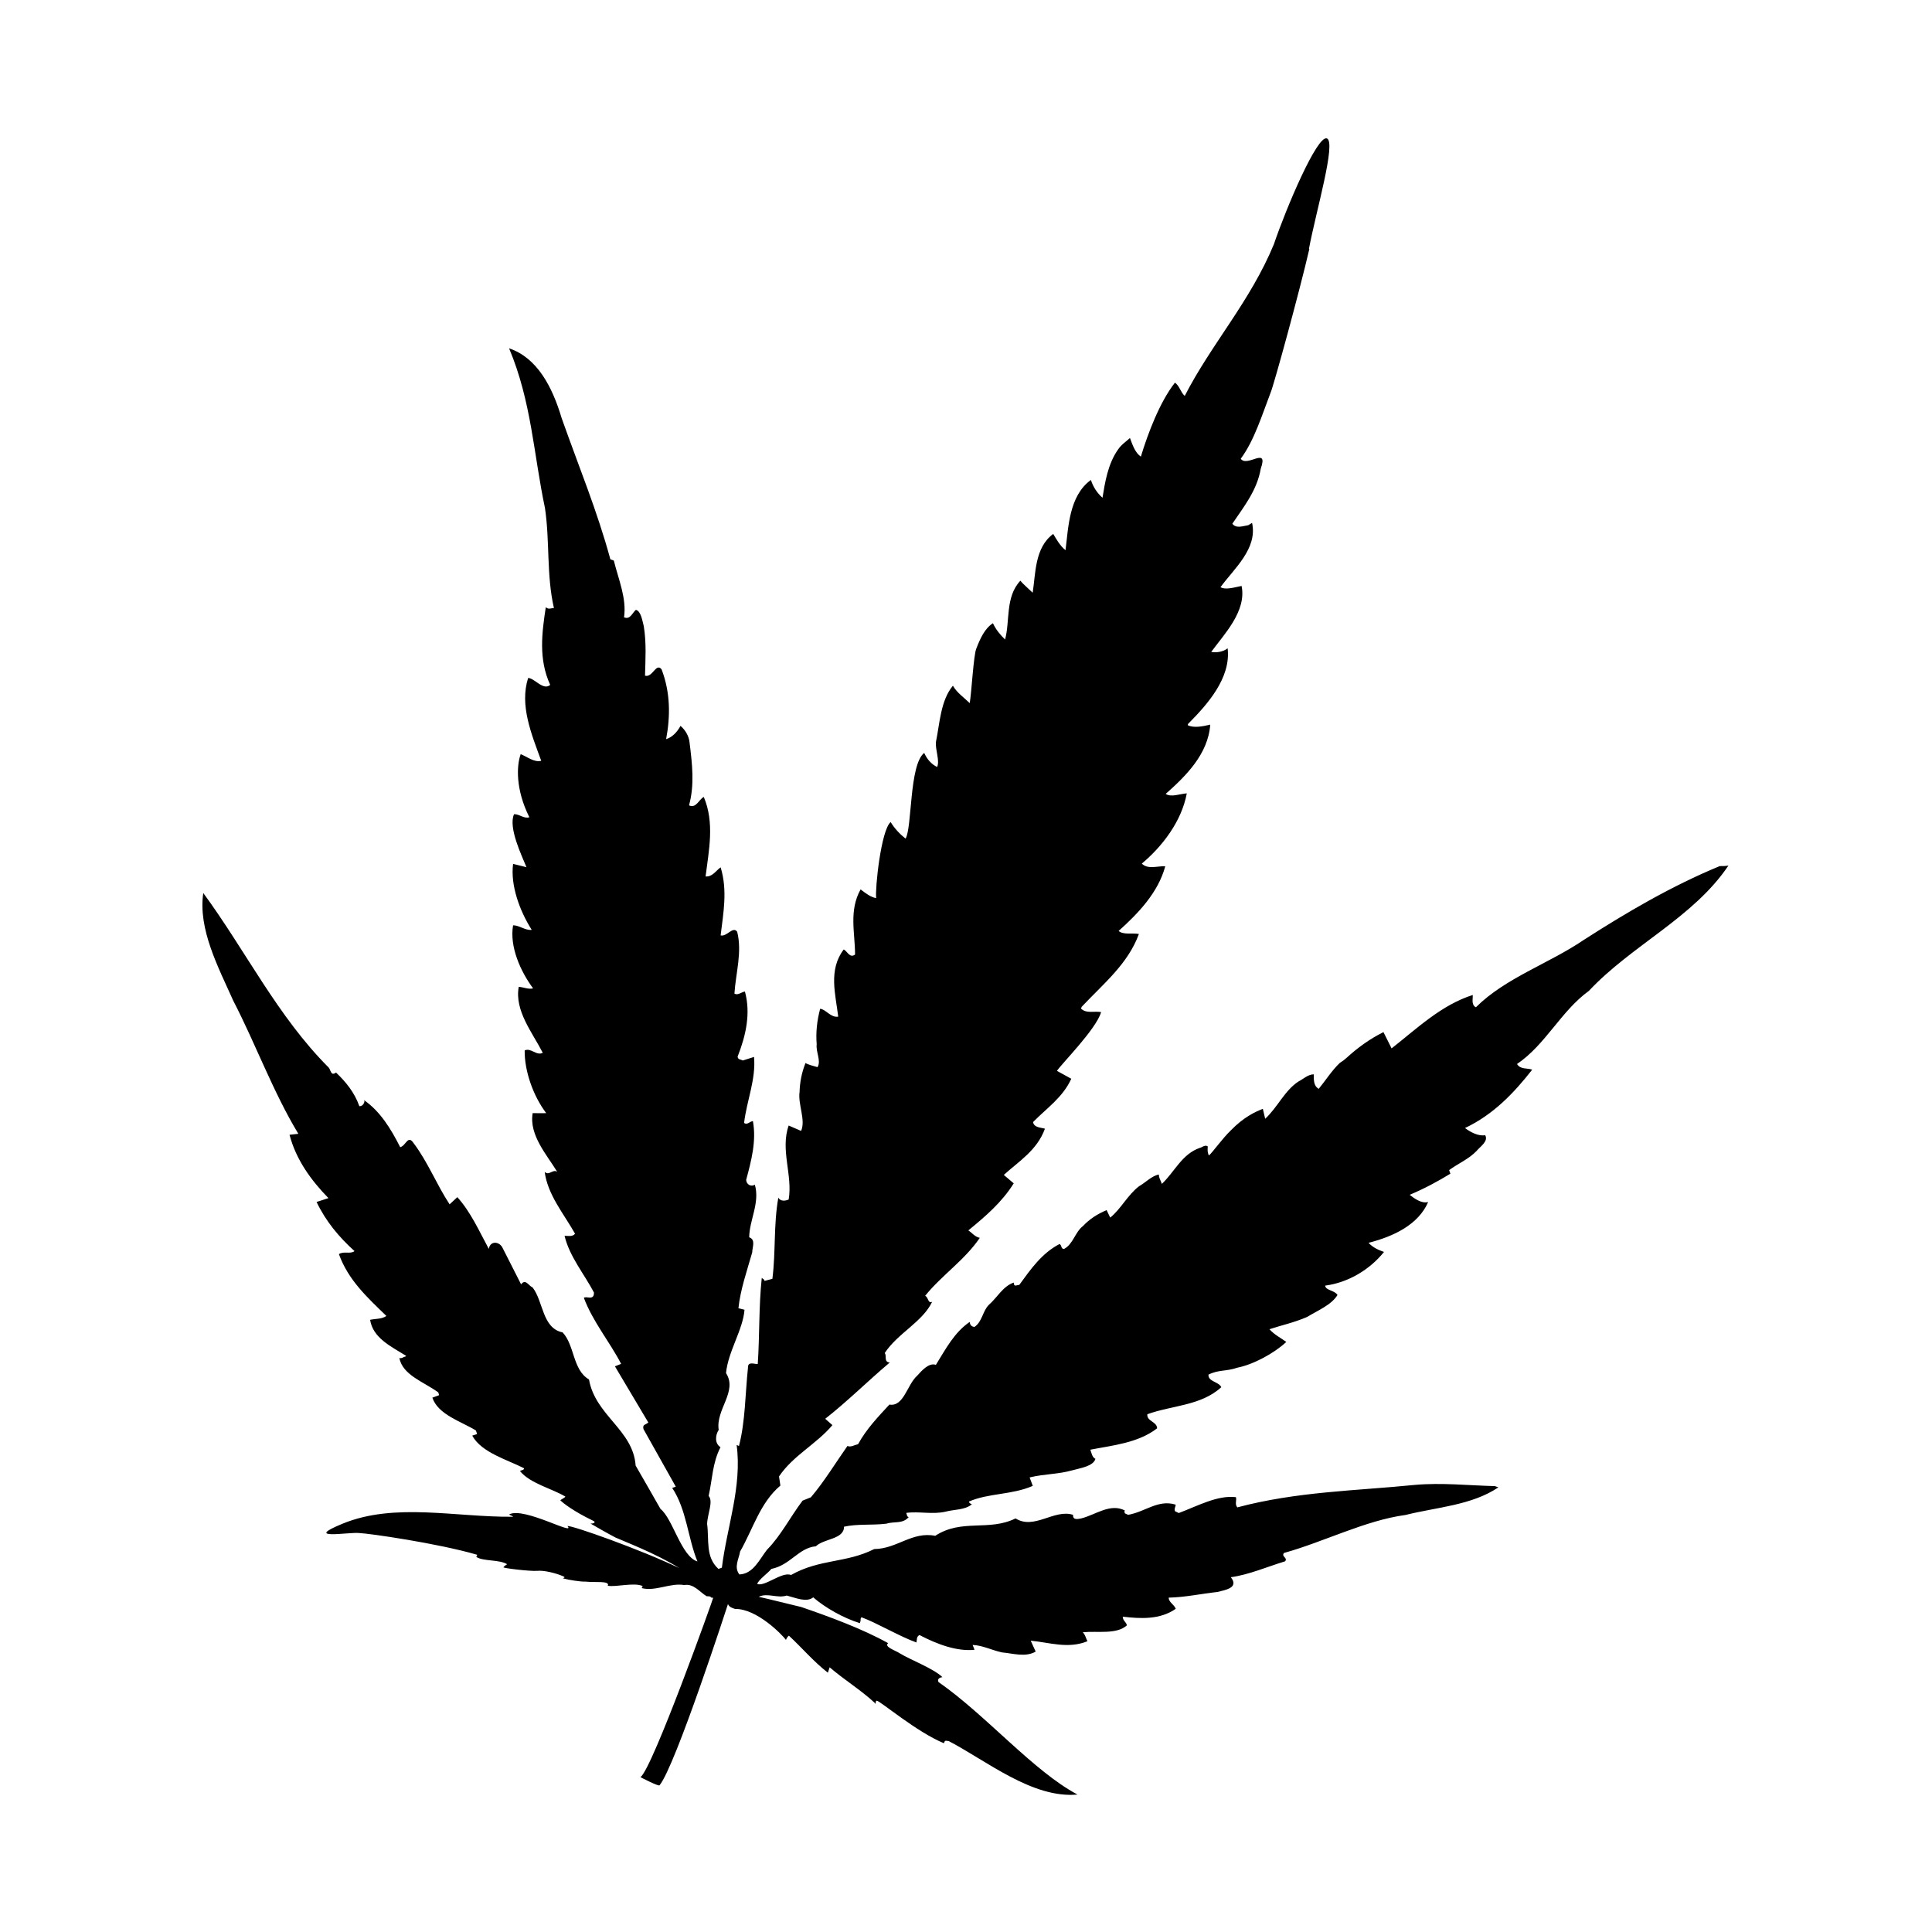 <svg role="img" focusable="false" aria-hidden="true" xmlns="http://www.w3.org/2000/svg" viewBox="0 0 14 14"><path d="m 9.488,1.804 c -0.072,0.311 -0.258,0.99 -0.281,1.042 -0.059,0.153 -0.118,0.347 -0.216,0.478 0.045,0.066 0.203,-0.094 0.145,0.072 -0.027,0.157 -0.122,0.275 -0.206,0.399 0.028,0.037 0.075,0.017 0.115,0.011 l 0.028,-0.017 c 0.041,0.187 -0.131,0.332 -0.229,0.466 0.04,0.022 0.104,0 0.153,-0.009 0.038,0.183 -0.129,0.353 -0.22,0.478 0.037,0.007 0.086,0 0.119,-0.026 0.025,0.216 -0.148,0.408 -0.287,0.548 l -0.002,0.009 c 0.042,0.022 0.108,0.009 0.163,-0.004 -0.016,0.216 -0.18,0.375 -0.323,0.502 0.04,0.026 0.101,0 0.153,-0.004 -0.038,0.205 -0.18,0.387 -0.326,0.509 0.044,0.044 0.112,0.017 0.17,0.019 -0.051,0.19 -0.195,0.341 -0.338,0.469 0.035,0.03 0.097,0.013 0.147,0.022 -0.08,0.218 -0.256,0.359 -0.414,0.527 l -0.006,0.013 c 0.038,0.039 0.099,0.017 0.146,0.026 -0.034,0.122 -0.287,0.375 -0.32,0.426 l 0.104,0.057 c -0.061,0.135 -0.178,0.213 -0.277,0.314 0.007,0.041 0.057,0.039 0.086,0.048 -0.057,0.157 -0.188,0.235 -0.298,0.335 l 0.072,0.061 c -0.087,0.139 -0.206,0.24 -0.329,0.341 0.028,0.018 0.046,0.046 0.083,0.054 -0.109,0.161 -0.275,0.27 -0.396,0.42 0.025,0.011 0.02,0.059 0.051,0.043 -0.069,0.146 -0.251,0.229 -0.344,0.372 0.017,0.017 -0.009,0.066 0.037,0.068 C 6.29,10.006 6.142,10.154 5.98,10.281 l 0.052,0.046 c -0.115,0.137 -0.285,0.22 -0.387,0.372 l 0.01,0.066 c -0.147,0.124 -0.198,0.314 -0.292,0.478 -0.008,0.052 -0.047,0.113 -0.005,0.166 0.101,-0.004 0.145,-0.109 0.2,-0.179 0.1,-0.101 0.17,-0.24 0.258,-0.356 l 0.06,-0.024 c 0.096,-0.113 0.175,-0.244 0.265,-0.372 0.024,0.011 0.05,-0.007 0.077,-0.013 0.061,-0.111 0.145,-0.198 0.227,-0.287 0.104,0.018 0.128,-0.144 0.201,-0.209 0.034,-0.037 0.084,-0.096 0.136,-0.079 0.07,-0.113 0.133,-0.235 0.245,-0.311 0.002,0.024 0.014,0.033 0.033,0.037 0.057,-0.035 0.061,-0.118 0.106,-0.161 0.06,-0.052 0.102,-0.135 0.18,-0.161 0.001,0.035 0.02,0.017 0.04,0.017 0.081,-0.111 0.162,-0.229 0.291,-0.296 0.018,0.004 0.009,0.037 0.034,0.035 0.066,-0.035 0.079,-0.122 0.137,-0.166 0.047,-0.05 0.104,-0.087 0.171,-0.115 l 0.026,0.054 c 0.075,-0.059 0.128,-0.166 0.209,-0.227 0.049,-0.028 0.092,-0.076 0.144,-0.085 -0.002,0.024 0.014,0.043 0.021,0.068 0.093,-0.087 0.146,-0.218 0.278,-0.262 0.009,0 0.037,-0.026 0.055,-0.009 -0.002,0.022 -0.003,0.043 0.008,0.065 0.027,-0.022 0.093,-0.118 0.16,-0.183 0.094,-0.096 0.175,-0.133 0.231,-0.155 l 0.017,0.072 c 0.09,-0.083 0.141,-0.205 0.241,-0.27 0.036,-0.018 0.069,-0.052 0.111,-0.052 0.001,0.035 -0.004,0.083 0.036,0.105 0.05,-0.061 0.095,-0.133 0.153,-0.188 0.03,-0.02 0.021,-0.013 0.047,-0.035 0.081,-0.074 0.167,-0.137 0.269,-0.188 l 0.059,0.118 c 0.184,-0.144 0.359,-0.314 0.588,-0.387 0.002,0.028 -0.012,0.072 0.023,0.089 0.214,-0.213 0.53,-0.317 0.78,-0.487 0.311,-0.2 0.64,-0.393 0.987,-0.536 0.022,0 0.043,0 0.063,-0.004 -0.254,0.378 -0.7,0.576 -1.011,0.908 -0.202,0.146 -0.314,0.39 -0.521,0.53 0.024,0.041 0.073,0.028 0.11,0.041 -0.133,0.17 -0.282,0.326 -0.487,0.423 0.036,0.028 0.096,0.061 0.146,0.052 0.026,0.044 -0.037,0.083 -0.062,0.114 -0.056,0.059 -0.134,0.091 -0.199,0.139 l 0.009,0.026 c -0.093,0.057 -0.19,0.109 -0.295,0.153 0.033,0.026 0.087,0.066 0.134,0.052 -0.07,0.163 -0.248,0.249 -0.432,0.296 0.029,0.031 0.065,0.05 0.112,0.066 -0.101,0.126 -0.257,0.222 -0.426,0.244 0.001,0.035 0.068,0.033 0.089,0.068 -0.044,0.072 -0.141,0.111 -0.22,0.159 -0.094,0.041 -0.189,0.061 -0.273,0.089 0.034,0.039 0.082,0.063 0.122,0.092 -0.086,0.081 -0.238,0.164 -0.356,0.187 -0.082,0.028 -0.134,0.013 -0.208,0.05 -0.003,0.052 0.074,0.05 0.093,0.091 -0.147,0.135 -0.356,0.131 -0.536,0.196 -0.005,0.052 0.069,0.052 0.071,0.102 -0.138,0.107 -0.326,0.124 -0.484,0.155 0.006,0.013 0.012,0.057 0.037,0.066 -0.015,0.054 -0.109,0.067 -0.166,0.083 -0.105,0.03 -0.206,0.026 -0.311,0.052 l 0.023,0.061 c -0.149,0.066 -0.323,0.052 -0.463,0.114 0.003,0.013 0.015,0.017 0.022,0.019 -0.049,0.043 -0.129,0.037 -0.191,0.054 -0.096,0.022 -0.192,-0.004 -0.285,0.009 0.006,0.013 0.003,0.028 0.018,0.03 -0.043,0.052 -0.108,0.03 -0.161,0.048 -0.106,0.013 -0.208,0 -0.308,0.022 0.001,0.092 -0.145,0.085 -0.204,0.142 -0.125,0.011 -0.185,0.137 -0.323,0.164 -0.014,0.022 -0.093,0.078 -0.102,0.109 0.055,0.022 0.181,-0.092 0.245,-0.065 0.209,-0.118 0.399,-0.085 0.603,-0.188 0.167,-0.002 0.273,-0.129 0.442,-0.096 0.193,-0.126 0.387,-0.03 0.582,-0.126 0.136,0.085 0.28,-0.07 0.417,-0.026 -0.003,0.041 0.036,0.03 0.059,0.026 0.104,-0.026 0.211,-0.113 0.317,-0.057 -0.007,0.004 -0.002,0.013 -0.001,0.02 l 0.024,0.011 c 0.125,-0.022 0.217,-0.113 0.344,-0.074 0.002,0.013 -0.013,0.03 -0.004,0.048 l 0.027,0.013 c 0.138,-0.052 0.281,-0.131 0.414,-0.115 0.007,0.024 -0.01,0.05 0.01,0.074 0.432,-0.115 0.859,-0.12 1.288,-0.163 0.194,-0.017 0.387,0.004 0.579,0.009 l 0.025,0.009 c -0.195,0.131 -0.451,0.144 -0.673,0.2 -0.291,0.039 -0.594,0.196 -0.88,0.275 -0.024,0.026 0.03,0.035 0.007,0.061 -0.129,0.039 -0.264,0.098 -0.393,0.115 0.065,0.081 -0.052,0.094 -0.097,0.107 -0.118,0.013 -0.238,0.039 -0.353,0.041 -0.001,0.033 0.04,0.05 0.051,0.081 -0.114,0.08 -0.256,0.072 -0.384,0.057 0,0.03 0.025,0.037 0.03,0.063 -0.076,0.068 -0.213,0.039 -0.32,0.05 0.017,0.015 0.022,0.041 0.034,0.065 -0.139,0.057 -0.275,0.009 -0.411,-0.004 l 0.036,0.079 c -0.074,0.043 -0.164,0.013 -0.244,0.006 -0.071,-0.015 -0.143,-0.052 -0.213,-0.054 l 0.014,0.035 c -0.128,0.013 -0.269,-0.039 -0.399,-0.107 -0.023,0.011 -0.018,0.037 -0.022,0.054 -0.121,-0.043 -0.291,-0.144 -0.399,-0.183 -0.012,0.019 0.001,0.009 -0.011,0.043 -0.12,-0.037 -0.253,-0.113 -0.338,-0.187 -0.049,0.039 -0.125,0.004 -0.192,-0.013 -0.069,0.022 -0.139,-0.022 -0.203,0.009 0.09,0.02 0.206,0.05 0.308,0.074 0.198,0.068 0.442,0.157 0.63,0.262 -0.033,0.026 0.052,0.052 0.085,0.074 0.075,0.046 0.246,0.111 0.308,0.172 -0.009,0.002 -0.04,0.006 -0.029,0.035 0.347,0.242 0.688,0.646 1.008,0.816 -0.326,0.03 -0.658,-0.244 -0.932,-0.387 -0.026,-0.004 -0.029,-0.007 -0.036,0.015 C 6.646,12.553 6.379,12.327 6.354,12.324 c -0.015,0 -0.003,0.037 -0.016,0.015 -0.099,-0.092 -0.22,-0.166 -0.326,-0.257 l -0.013,0.039 c -0.102,-0.079 -0.19,-0.183 -0.282,-0.268 0,0 -0.012,0.006 -0.022,0.03 -0.027,-0.037 -0.211,-0.227 -0.369,-0.224 -0.025,-0.009 -0.04,-0.013 -0.051,-0.035 0,0 -0.381,1.176 -0.496,1.313 -0.008,0.009 -0.138,-0.059 -0.138,-0.059 0.087,-0.061 0.53,-1.3 0.527,-1.3 -0.033,0 0.001,-0.011 -0.047,-0.011 -0.049,-0.028 -0.094,-0.094 -0.163,-0.081 -0.1,-0.018 -0.208,0.048 -0.308,0.022 l 0.007,-0.015 c -0.064,-0.028 -0.191,0.009 -0.253,-0.002 0.02,-0.039 -0.1,-0.022 -0.159,-0.03 -0.035,0.002 -0.129,-0.013 -0.158,-0.022 -0.023,-0.004 0.018,-0.004 -0.002,-0.015 -0.063,-0.028 -0.15,-0.046 -0.192,-0.041 -0.055,0.004 -0.251,-0.02 -0.245,-0.026 0.005,-0.009 0.027,-0.022 0.027,-0.022 -0.056,-0.035 -0.171,-0.02 -0.222,-0.052 -0.005,-0.004 0.009,-0.013 0.003,-0.017 -0.284,-0.083 -0.786,-0.155 -0.853,-0.157 -0.069,-0.009 -0.417,0.054 -0.12,-0.068 0.378,-0.155 0.819,-0.046 1.233,-0.05 0.009,-0.004 -0.033,-0.013 -0.024,-0.018 0.107,-0.054 0.484,0.161 0.42,0.085 0.036,-0.004 0.524,0.168 0.81,0.305 -0.169,-0.107 -0.414,-0.199 -0.463,-0.222 -0.07,-0.037 -0.123,-0.068 -0.182,-0.102 0.006,0.005 0.058,-0.004 0.015,-0.022 -0.136,-0.066 -0.214,-0.126 -0.232,-0.146 0.026,-0.015 0.038,-0.024 0.037,-0.026 -0.098,-0.059 -0.254,-0.094 -0.329,-0.185 0.011,-0.009 0.027,-0.004 0.03,-0.02 C 3.681,10.579 3.489,10.527 3.422,10.403 l 0.035,-0.011 -0.008,-0.026 C 3.342,10.3 3.175,10.252 3.133,10.128 l 0.049,-0.018 -0.006,-0.02 C 3.071,10.013 2.917,9.965 2.894,9.84 c 0.014,0.007 0.029,-0.007 0.046,-0.011 l 0.003,-0.004 C 2.832,9.756 2.702,9.695 2.682,9.564 c 0.039,-0.009 0.083,-0.004 0.118,-0.028 -0.137,-0.133 -0.276,-0.259 -0.344,-0.448 0.034,-0.024 0.082,0.002 0.113,-0.022 -0.113,-0.102 -0.208,-0.216 -0.275,-0.356 l 0.086,-0.028 c -0.126,-0.129 -0.235,-0.279 -0.282,-0.459 l 0.064,-0.007 c -0.182,-0.3 -0.308,-0.648 -0.472,-0.965 -0.107,-0.24 -0.256,-0.518 -0.217,-0.78 0.308,0.42 0.539,0.895 0.908,1.264 0.015,0.013 0.015,0.067 0.054,0.037 0.071,0.068 0.134,0.144 0.169,0.244 0.021,0 0.033,-0.015 0.037,-0.035 l -0.003,-0.009 c 0.119,0.083 0.195,0.209 0.262,0.341 0.043,-0.011 0.055,-0.094 0.098,-0.028 0.101,0.133 0.167,0.301 0.26,0.442 l 0.056,-0.052 c 0.098,0.109 0.158,0.246 0.228,0.375 0.009,-0.057 0.07,-0.057 0.097,-0.013 l 0.137,0.27 c 0.032,-0.044 0.055,0.011 0.083,0.022 0.079,0.1 0.069,0.296 0.218,0.326 0.088,0.094 0.072,0.272 0.191,0.341 0.046,0.262 0.32,0.365 0.338,0.624 0.062,0.107 0.12,0.209 0.18,0.314 0.09,0.072 0.15,0.344 0.268,0.381 -0.07,-0.17 -0.078,-0.375 -0.183,-0.533 l 0.026,-0.009 -0.234,-0.417 c -0.009,-0.035 0.014,-0.03 0.035,-0.048 L 4.456,9.901 4.501,9.883 C 4.417,9.722 4.295,9.576 4.231,9.405 c 0.015,-0.017 0.075,0.024 0.073,-0.039 -0.071,-0.135 -0.178,-0.262 -0.213,-0.411 0.024,0 0.058,0.009 0.076,-0.015 -0.081,-0.144 -0.198,-0.281 -0.22,-0.448 0.032,0.031 0.06,-0.024 0.091,0 -0.072,-0.12 -0.206,-0.266 -0.178,-0.426 0.032,0 0.063,0.002 0.098,0 -0.094,-0.124 -0.158,-0.305 -0.156,-0.454 0.045,-0.022 0.085,0.041 0.131,0.017 -0.073,-0.144 -0.206,-0.305 -0.174,-0.478 0.033,0.002 0.071,0.02 0.104,0.011 -0.091,-0.122 -0.172,-0.303 -0.145,-0.457 0.046,0 0.089,0.039 0.135,0.033 -0.088,-0.139 -0.155,-0.323 -0.135,-0.478 l 0.097,0.024 c -0.032,-0.079 -0.134,-0.288 -0.09,-0.384 0.038,-0.002 0.072,0.035 0.111,0.022 -0.101,-0.201 -0.093,-0.375 -0.063,-0.457 0.049,0.019 0.097,0.061 0.149,0.048 -0.071,-0.194 -0.158,-0.402 -0.095,-0.6 0.046,0 0.109,0.094 0.16,0.05 -0.086,-0.187 -0.06,-0.378 -0.032,-0.563 0.021,0.019 0.038,0.006 0.059,0.006 -0.055,-0.24 -0.029,-0.484 -0.065,-0.725 -0.082,-0.387 -0.097,-0.77 -0.26,-1.157 0.205,0.069 0.314,0.281 0.381,0.506 0.126,0.356 0.257,0.67 0.353,1.023 l 0.025,0.009 c 0.034,0.137 0.094,0.275 0.074,0.411 0.045,0.02 0.06,-0.033 0.086,-0.054 0.037,0.009 0.047,0.081 0.057,0.118 0.02,0.122 0.012,0.242 0.009,0.359 0.055,0.017 0.079,-0.096 0.12,-0.046 0.065,0.17 0.064,0.341 0.033,0.506 0.044,-0.013 0.081,-0.052 0.104,-0.096 0.034,0.028 0.062,0.074 0.066,0.122 0.019,0.153 0.037,0.305 -0.004,0.454 0.052,0.024 0.071,-0.043 0.107,-0.061 0.079,0.188 0.037,0.384 0.013,0.576 0.049,0.004 0.072,-0.039 0.109,-0.066 0.051,0.166 0.02,0.329 0,0.493 0.044,0.013 0.089,-0.07 0.12,-0.026 0.037,0.148 -0.01,0.296 -0.02,0.448 0.025,0.015 0.05,-0.011 0.076,-0.015 0.043,0.157 0.008,0.317 -0.053,0.472 0.003,0.024 0.025,0.019 0.037,0.028 l 0.082,-0.026 c 0.015,0.161 -0.053,0.317 -0.072,0.478 0.022,0.018 0.041,-0.011 0.064,-0.013 0.026,0.144 -0.011,0.285 -0.049,0.426 0.002,0.033 0.034,0.052 0.063,0.035 0.038,0.131 -0.04,0.257 -0.041,0.381 0.05,0.017 0.021,0.076 0.022,0.109 -0.039,0.137 -0.086,0.27 -0.1,0.405 l 0.044,0.011 C 5.384,9.636 5.276,9.793 5.261,9.95 c 0.086,0.133 -0.076,0.264 -0.053,0.411 -0.027,0.043 -0.028,0.1 0.013,0.126 -0.059,0.114 -0.059,0.235 -0.086,0.353 0.036,0.039 -0.009,0.131 -0.011,0.203 0.016,0.118 -0.014,0.238 0.082,0.326 l 0.025,-0.009 c 0.036,-0.294 0.147,-0.588 0.107,-0.889 l 0.017,0.007 c 0.046,-0.177 0.045,-0.378 0.065,-0.566 -0.002,-0.05 0.045,-0.026 0.071,-0.028 0.014,-0.209 0.007,-0.414 0.029,-0.624 0.009,0.009 0.021,0.011 0.019,0.022 l 0.058,-0.015 c 0.025,-0.196 0.008,-0.393 0.043,-0.588 0.016,0.028 0.051,0.024 0.075,0.013 0.03,-0.177 -0.062,-0.359 0,-0.536 l 0.09,0.039 c 0.035,-0.079 -0.024,-0.192 -0.011,-0.283 0.002,-0.069 0.015,-0.139 0.043,-0.209 0.016,0.011 0.058,0.022 0.087,0.03 0.028,-0.046 -0.013,-0.109 -0.006,-0.166 -0.007,-0.085 0.002,-0.17 0.025,-0.257 0.042,0.004 0.077,0.066 0.131,0.057 -0.019,-0.161 -0.073,-0.338 0.04,-0.487 0.026,0.013 0.044,0.066 0.082,0.037 0,-0.157 -0.046,-0.317 0.04,-0.472 0.034,0.026 0.074,0.057 0.113,0.063 -0.009,-0.066 0.035,-0.493 0.105,-0.551 0.028,0.046 0.064,0.085 0.108,0.12 0.048,-0.078 0.026,-0.536 0.135,-0.621 0.021,0.046 0.051,0.081 0.094,0.102 0.02,-0.048 -0.014,-0.122 -0.009,-0.181 0.028,-0.137 0.034,-0.301 0.123,-0.408 0.03,0.052 0.082,0.087 0.122,0.126 0.013,-0.076 0.028,-0.353 0.048,-0.396 0.028,-0.072 0.06,-0.144 0.12,-0.183 0.021,0.046 0.054,0.085 0.088,0.118 0.037,-0.133 0,-0.308 0.111,-0.426 0.013,0.018 0.06,0.059 0.089,0.087 0.022,-0.135 0.013,-0.326 0.149,-0.426 0.021,0.035 0.048,0.085 0.089,0.118 0.021,-0.161 0.024,-0.393 0.184,-0.509 0.017,0.052 0.045,0.094 0.084,0.129 0.018,-0.109 0.038,-0.244 0.113,-0.35 0.023,-0.035 0.058,-0.057 0.086,-0.083 0.021,0.057 0.039,0.107 0.079,0.135 0.051,-0.168 0.137,-0.396 0.247,-0.536 0.033,0.022 0.041,0.07 0.071,0.096 0.192,-0.375 0.475,-0.685 0.646,-1.099 0.09,-0.266 0.314,-0.792 0.384,-0.767 0.07,0.026 -0.08,0.533 -0.13,0.801 z"/></svg>
